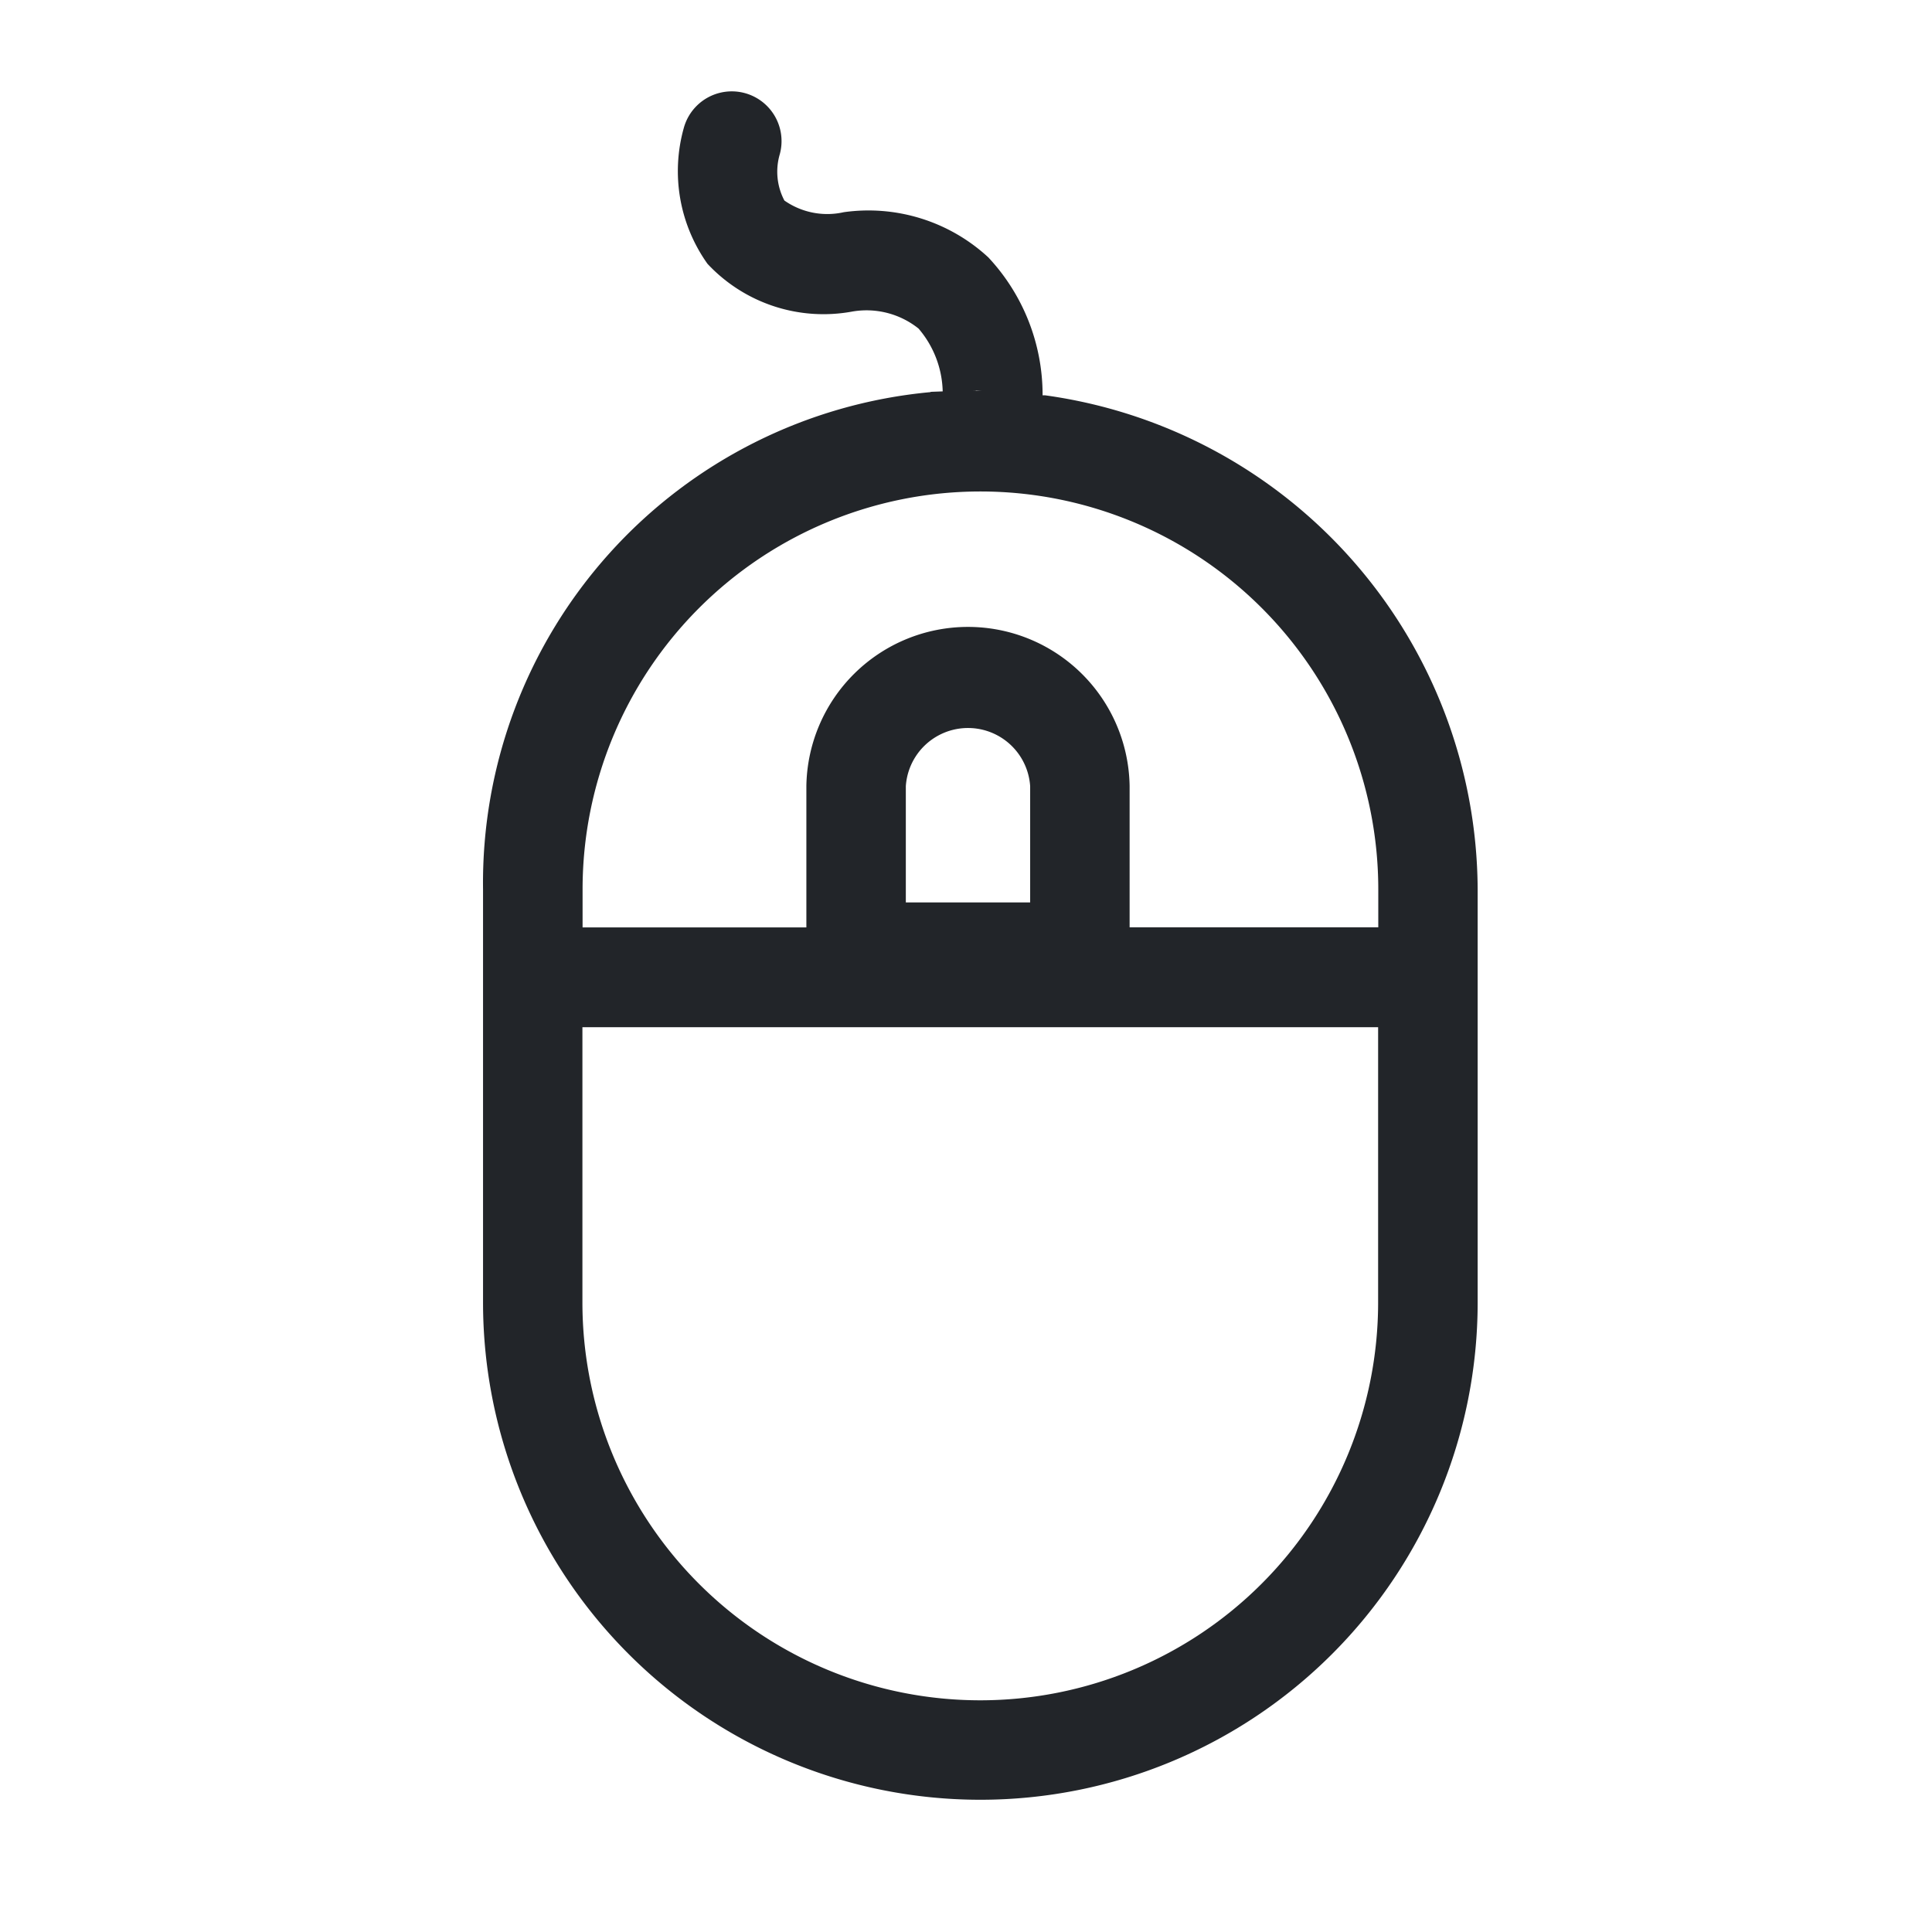 <svg xmlns="http://www.w3.org/2000/svg" width="48" height="48" viewBox="0 0 48 48">
  <g id="icon_mouse" transform="translate(-9116 22114)">
    <rect id="Rectangle_3444" data-name="Rectangle 3444" width="48" height="48" transform="translate(9116 -22114)" fill="none"/>
    <path id="Path_3668" data-name="Path 3668" d="M228.064,7.6a5,5,0,0,0-1.349-3.427,4.386,4.386,0,0,0-3.591-1.122,1.858,1.858,0,0,1-1.475-.29,1.536,1.536,0,0,1-.116-1.145,1.236,1.236,0,0,0-2.382-.662,3.969,3.969,0,0,0,.587,3.379,3.943,3.943,0,0,0,3.583,1.189,2.071,2.071,0,0,1,1.661.42,2.488,2.488,0,0,1,.6,1.561l-.3.011v.007a12.246,12.246,0,0,0-11.12,12.352V30.138a12.355,12.355,0,1,0,24.711,0V19.877A12.446,12.446,0,0,0,228.123,7.6M226.4,7.48c.05,0,.1.006.15.006-.07,0-.14,0-.207,0a.412.412,0,0,1,.06,0ZM236.4,30.138a9.884,9.884,0,1,1-19.769,0V23.3H236.4ZM224.666,20.2V17.31a1.548,1.548,0,0,1,3.089,0V20.2Zm11.738.618h-6.178V17.307a4.016,4.016,0,0,0-8.031,0V20.82h-5.56v-.946a9.884,9.884,0,1,1,19.769,0v.946Z" transform="translate(8913.839 -22111.779)" fill="#222529"/>
  </g>
</svg>
